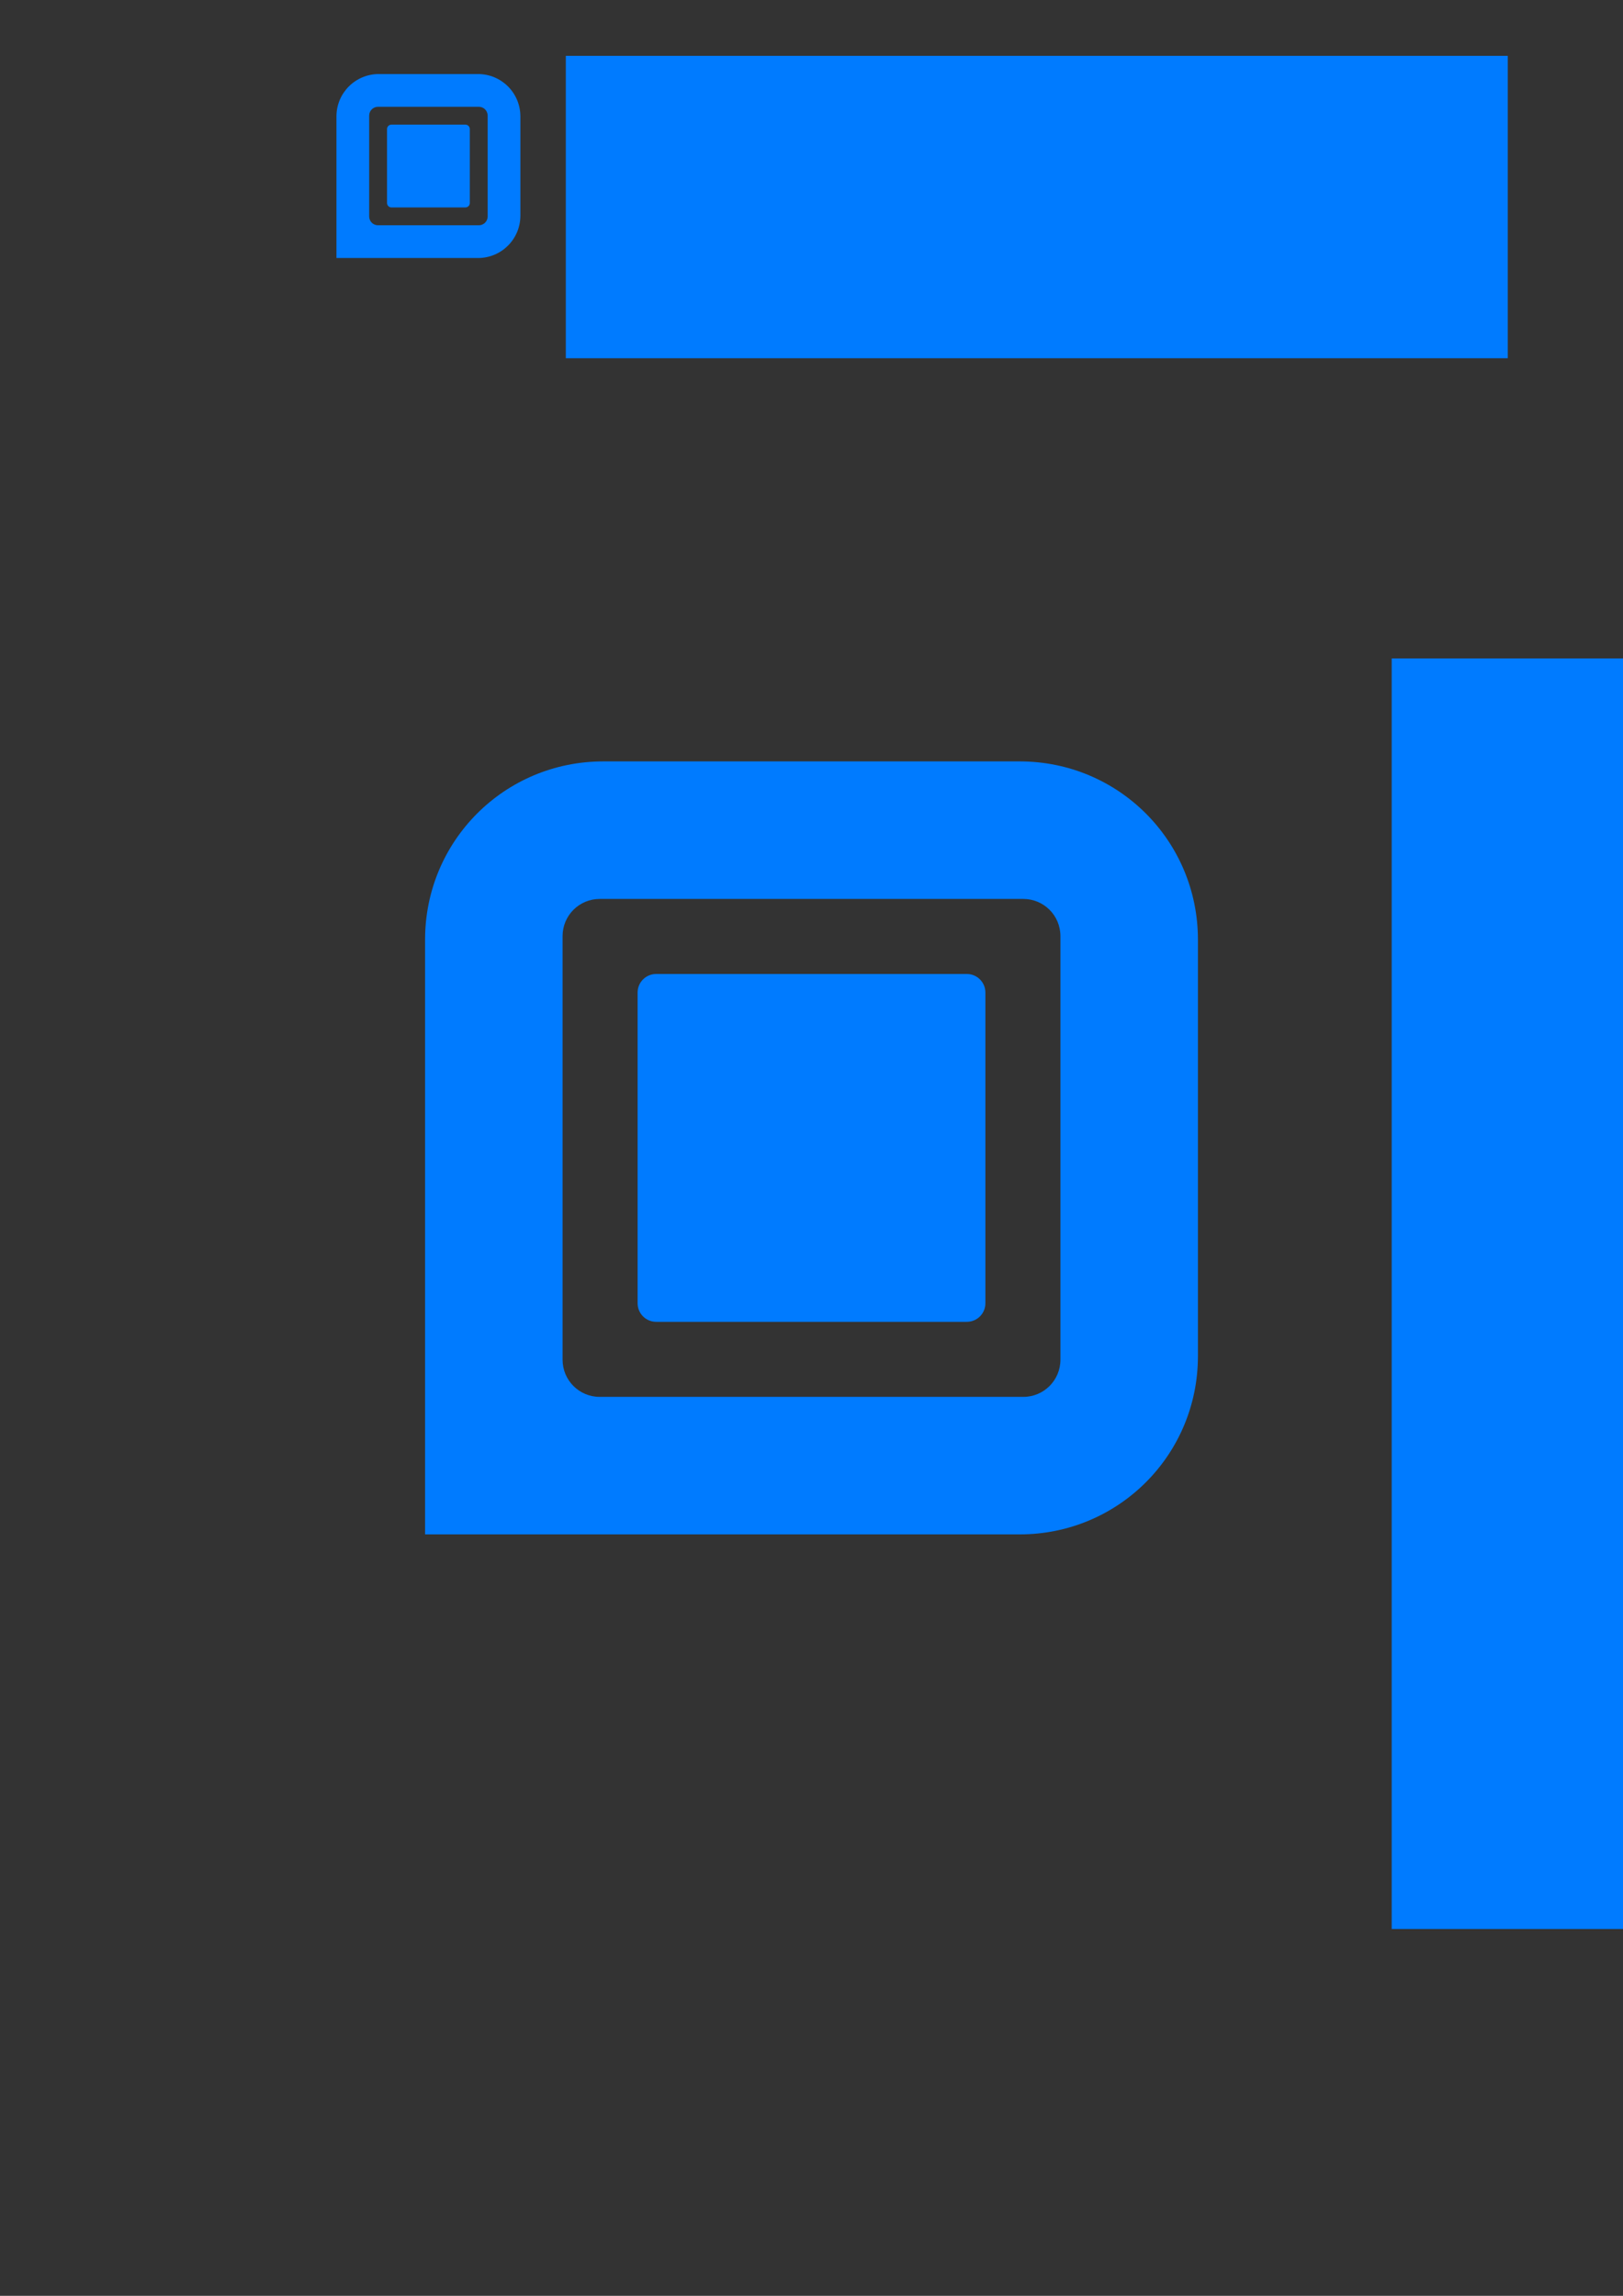 <?xml version="1.0" encoding="UTF-8" standalone="no"?>
<!-- Created with Inkscape (http://www.inkscape.org/) -->

<svg
   xmlns:dc="http://purl.org/dc/elements/1.1/"
   xmlns:cc="http://creativecommons.org/ns#"
   xmlns:rdf="http://www.w3.org/1999/02/22-rdf-syntax-ns#"
   xmlns:svg="http://www.w3.org/2000/svg"
   xmlns="http://www.w3.org/2000/svg"
   xmlns:sodipodi="http://sodipodi.sourceforge.net/DTD/sodipodi-0.dtd"
   xmlns:inkscape="http://www.inkscape.org/namespaces/inkscape"
   width="210mm"
   height="297mm"
   viewBox="0 0 210 297"
   version="1.1"
   id="svg8"
   inkscape:version="0.92.3 (2405546, 2018-03-11)"
   sodipodi:docname="cuerre.svg">
  <rect x="0" y="0" width="210" height="297" fill="#333333" stroke="none"/>
  <defs
     id="defs2" />
  <sodipodi:namedview
     id="base"
     pagecolor="#ffffff"
     bordercolor="#666666"
     borderopacity="1.0"
     inkscape:pageopacity="0.0"
     inkscape:pageshadow="2"
     inkscape:zoom="0.35"
     inkscape:cx="1059.8718"
     inkscape:cy="849.70531"
     inkscape:document-units="mm"
     inkscape:current-layer="layer1"
     showgrid="false"
     inkscape:window-width="1920"
     inkscape:window-height="1017"
     inkscape:window-x="1358"
     inkscape:window-y="-8"
     inkscape:window-maximized="1"
     inkscape:measure-start="-595.646,860.306"
     inkscape:measure-end="-595.646,722.428" />
  <g
     inkscape:label="Capa 1"
     inkscape:groupmode="layer"
     id="layer1">
    <g
       id="g4789"
       transform="translate(-389.723,129.59)">
      <path
         inkscape:connector-curvature="0"
         id="path4562-2"
         d="m -77.599,112.896 -10e-6,36.48 h -39.999 l -39.999,-10e-6 -8e-5,-39.999 -9e-5,-40 v 0 h 36.48"
         style="opacity:1;fill:none;fill-opacity:1;stroke:#000000;stroke-width:6.615;stroke-linecap:square;stroke-linejoin:round;stroke-miterlimit:4;stroke-dasharray:none;stroke-dashoffset:0;stroke-opacity:1;paint-order:normal"
         sodipodi:nodetypes="cccccccc" />
      <g
         id="g4732-1"
         transform="matrix(-1,0,0,1,-236.422,1.225)">
        <circle
           style="opacity:1;fill:#ff0000;fill-opacity:1;stroke:none;stroke-width:5.729;stroke-linecap:square;stroke-linejoin:round;stroke-miterlimit:4;stroke-dasharray:none;stroke-dashoffset:0;stroke-opacity:1;paint-order:normal"
           id="path4572-75-0"
           cx="-139.358"
           cy="87.618"
           r="10" />
      </g>
      <g
         id="g4732"
         transform="translate(1.225,1.225)">
        <circle
           style="opacity:1;fill:#ff0000;fill-opacity:1;stroke:none;stroke-width:5.729;stroke-linecap:square;stroke-linejoin:round;stroke-miterlimit:4;stroke-dasharray:none;stroke-dashoffset:0;stroke-opacity:1;paint-order:normal"
           id="path4572-75"
           cx="-139.358"
           cy="87.618"
           r="10" />
      </g>
      <g
         id="g4732-2"
         transform="rotate(-90,-117.599,108.152)">
        <circle
           style="opacity:1;fill:#ff0000;fill-opacity:1;stroke:none;stroke-width:5.729;stroke-linecap:square;stroke-linejoin:round;stroke-miterlimit:4;stroke-dasharray:none;stroke-dashoffset:0;stroke-opacity:1;paint-order:normal"
           id="path4572-75-7"
           cx="-139.358"
           cy="87.618"
           r="10" />
      </g>
      <path
         inkscape:connector-curvature="0"
         id="path4562-2-4"
         d="m -285.897,404.984 -10e-6,36.48 h -39.999 l -39.999,-2e-5 -8e-5,-39.999 -1e-4,-40 v 0 h 36.48"
         style="opacity:1;fill:none;fill-opacity:1;stroke:#000000;stroke-width:6.615;stroke-linecap:square;stroke-linejoin:round;stroke-miterlimit:4;stroke-dasharray:none;stroke-dashoffset:0;stroke-opacity:1;paint-order:normal"
         sodipodi:nodetypes="cccccccc" />
      <g
         id="g4732-1-5"
         transform="matrix(-1,0,0,1,-444.72,293.312)">
        <circle
           style="opacity:1;fill:#ff0000;fill-opacity:1;stroke:none;stroke-width:5.729;stroke-linecap:square;stroke-linejoin:round;stroke-miterlimit:4;stroke-dasharray:none;stroke-dashoffset:0;stroke-opacity:1;paint-order:normal"
           id="path4572-75-0-7"
           cx="-139.358"
           cy="87.618"
           r="10" />
      </g>
      <g
         id="g4732-8"
         transform="translate(-207.073,293.312)">
        <circle
           style="opacity:1;fill:#ff0000;fill-opacity:1;stroke:none;stroke-width:5.729;stroke-linecap:square;stroke-linejoin:round;stroke-miterlimit:4;stroke-dasharray:none;stroke-dashoffset:0;stroke-opacity:1;paint-order:normal"
           id="path4572-75-6"
           cx="-139.358"
           cy="87.618"
           r="10" />
      </g>
      <g
         id="g4732-2-1"
         transform="rotate(-90,-75.704,358.345)">
        <circle
           style="opacity:1;fill:#ff0000;fill-opacity:1;stroke:none;stroke-width:5.729;stroke-linecap:square;stroke-linejoin:round;stroke-miterlimit:4;stroke-dasharray:none;stroke-dashoffset:0;stroke-opacity:1;paint-order:normal"
           id="path4572-75-7-6"
           cx="-139.358"
           cy="87.618"
           r="10" />
      </g>
      <flowRoot
         xml:space="preserve"
         id="flowRoot4791-8"
         style="font-style:normal;font-variant:normal;font-weight:bold;font-stretch:normal;font-size:13.333px;line-height:1.25;font-family:sans-serif;-inkscape-font-specification:'sans-serif Bold';letter-spacing:0px;word-spacing:0px;fill:#000000;fill-opacity:1;stroke:none"
         transform="matrix(0.265,0,0,0.265,-307.827,132.693)"><flowRegion
           id="flowRegion4793-3"><rect
             id="rect4795-2"
             width="2189.001"
             height="470.731"
             x="190.919"
             y="792.2" /></flowRegion><flowPara
           id="flowPara4797-3"
           style="font-style:normal;font-variant:normal;font-weight:bold;font-stretch:normal;font-size:400px;font-family:Technotot;-inkscape-font-specification:'Technotot Bold'">CUERRE</flowPara></flowRoot>      <g
         id="g4940"
         transform="translate(211.589,103.717)">
        <g
           transform="matrix(-1,0,0,1,-656.309,317.794)"
           id="g4732-1-5-9"
           style="fill:#000000">
          <circle
             r="10"
             cy="87.618"
             cx="-139.358"
             id="path4572-75-0-7-8"
             style="opacity:1;fill:#000000;fill-opacity:1;stroke:none;stroke-width:5.729;stroke-linecap:square;stroke-linejoin:round;stroke-miterlimit:4;stroke-dasharray:none;stroke-dashoffset:0;stroke-opacity:1;paint-order:normal" />
        </g>
        <g
           transform="translate(-418.662,317.794)"
           id="g4732-8-8"
           style="fill:#000000">
          <circle
             r="10"
             cy="87.618"
             cx="-139.358"
             id="path4572-75-6-9"
             style="opacity:1;fill:#000000;fill-opacity:1;stroke:none;stroke-width:5.729;stroke-linecap:square;stroke-linejoin:round;stroke-miterlimit:4;stroke-dasharray:none;stroke-dashoffset:0;stroke-opacity:1;paint-order:normal" />
        </g>
        <g
           transform="rotate(-90,-169.258,476.38)"
           id="g4732-2-1-3"
           style="fill:#000000">
          <circle
             r="10"
             cy="87.618"
             cx="-139.358"
             id="path4572-75-7-6-4"
             style="opacity:1;fill:#000000;fill-opacity:1;stroke:none;stroke-width:5.729;stroke-linecap:square;stroke-linejoin:round;stroke-miterlimit:4;stroke-dasharray:none;stroke-dashoffset:0;stroke-opacity:1;paint-order:normal" />
        </g>
        <g
           id="g4926">
          <path
             inkscape:connector-curvature="0"
             id="path4562-2-4-1"
             d="m -497.486,429.466 -1e-5,36.48 h -39.999 l -39.999,-2e-5 -8e-5,-39.999 -10e-5,-40 v 0 h 36.48"
             style="opacity:1;fill:none;fill-opacity:1;stroke:#000000;stroke-width:6.615;stroke-linecap:square;stroke-linejoin:round;stroke-miterlimit:4;stroke-dasharray:none;stroke-dashoffset:0;stroke-opacity:1;paint-order:normal"
             sodipodi:nodetypes="cccccccc" />
          <flowRoot
             xml:space="preserve"
             id="flowRoot4791-8-6"
             style="font-style:normal;font-variant:normal;font-weight:bold;font-stretch:normal;font-size:13.333px;line-height:1.25;font-family:sans-serif;-inkscape-font-specification:'sans-serif Bold';letter-spacing:0px;word-spacing:0px;fill:#000000;fill-opacity:1;stroke:none"
             transform="matrix(0.265,0,0,0.265,-519.416,157.175)"><flowRegion
               id="flowRegion4793-3-4"><rect
                 id="rect4795-2-0"
                 width="2189.001"
                 height="470.731"
                 x="190.919"
                 y="792.2" /></flowRegion><flowPara
               id="flowPara4797-3-2"
               style="font-style:normal;font-variant:normal;font-weight:bold;font-stretch:normal;font-size:400px;font-family:Technotot;-inkscape-font-specification:'Technotot Bold'">CUERRE</flowPara></flowRoot>        </g>
        <g
           transform="matrix(-1,0,0,1,-658.678,514.114)"
           id="g4732-1-5-9-1"
           style="fill:#000000"
           inkscape:export-xdpi="65.024002"
           inkscape:export-ydpi="65.024002">
          <circle
             r="10"
             cy="87.618"
             cx="-139.358"
             id="path4572-75-0-7-8-5"
             style="opacity:1;fill:#000000;fill-opacity:1;stroke:none;stroke-width:5.729;stroke-linecap:square;stroke-linejoin:round;stroke-miterlimit:4;stroke-dasharray:none;stroke-dashoffset:0;stroke-opacity:1;paint-order:normal" />
        </g>
        <g
           transform="translate(-421.031,514.114)"
           id="g4732-8-8-7"
           style="fill:#000000"
           inkscape:export-xdpi="65.024002"
           inkscape:export-ydpi="65.024002">
          <circle
             r="10"
             cy="87.618"
             cx="-139.358"
             id="path4572-75-6-9-9"
             style="opacity:1;fill:#000000;fill-opacity:1;stroke:none;stroke-width:5.729;stroke-linecap:square;stroke-linejoin:round;stroke-miterlimit:4;stroke-dasharray:none;stroke-dashoffset:0;stroke-opacity:1;paint-order:normal" />
        </g>
        <g
           transform="rotate(-90,-72.282,575.724)"
           id="g4732-2-1-3-5"
           style="fill:#000000"
           inkscape:export-xdpi="65.024002"
           inkscape:export-ydpi="65.024002">
          <circle
             r="10"
             cy="87.618"
             cx="-139.358"
             id="path4572-75-7-6-4-5"
             style="opacity:1;fill:#000000;fill-opacity:1;stroke:none;stroke-width:5.729;stroke-linecap:square;stroke-linejoin:round;stroke-miterlimit:4;stroke-dasharray:none;stroke-dashoffset:0;stroke-opacity:1;paint-order:normal" />
        </g>
        <g
           transform="translate(-2.368,196.32)"
           id="g4926-6">
          <path
             inkscape:connector-curvature="0"
             id="path4562-2-4-1-2"
             d="m -497.486,429.466 -1e-5,36.48 h -39.999 l -39.999,-2e-5 -8e-5,-39.999 -10e-5,-40 v 0 h 36.48"
             style="opacity:1;fill:none;fill-opacity:1;stroke:#000000;stroke-width:6.615;stroke-linecap:square;stroke-linejoin:round;stroke-miterlimit:4;stroke-dasharray:none;stroke-dashoffset:0;stroke-opacity:1;paint-order:normal"
             sodipodi:nodetypes="cccccccc"
             inkscape:export-xdpi="65.024002"
             inkscape:export-ydpi="65.024002" />
          <flowRoot
             xml:space="preserve"
             id="flowRoot4791-8-6-0"
             style="font-style:normal;font-variant:normal;font-weight:bold;font-stretch:normal;font-size:13.333px;line-height:1.25;font-family:sans-serif;-inkscape-font-specification:'sans-serif Bold';letter-spacing:0px;word-spacing:0px;fill:#000000;fill-opacity:1;stroke:none"
             transform="matrix(0.265,0,0,0.265,-508.32,128.304)"><flowRegion
               id="flowRegion4793-3-4-1"><rect
                 id="rect4795-2-0-6"
                 width="2512.249"
                 height="798.021"
                 x="190.919"
                 y="792.2" /></flowRegion><flowPara
               id="flowPara4797-3-2-3"
               style="font-style:normal;font-variant:normal;font-weight:bold;font-stretch:normal;font-size:533.333px;font-family:Technotot;-inkscape-font-specification:'Technotot Bold'">CUERRE</flowPara></flowRoot>        </g>
      </g>
    </g>
    <flowRoot
       xml:space="preserve"
       id="flowRoot4791"
       style="font-style:normal;font-variant:normal;font-weight:bold;font-stretch:normal;font-size:13.333px;line-height:1.25;font-family:sans-serif;-inkscape-font-specification:'sans-serif Bold';letter-spacing:0px;word-spacing:0px;fill:#000000;fill-opacity:1;stroke:none"
       transform="matrix(0.265,0,0,0.265,-651.752,73.896)"><flowRegion
         id="flowRegion4793"><rect
           id="rect4795"
           width="762.665"
           height="309.107"
           x="190.919"
           y="792.2" /></flowRegion><flowPara
         id="flowPara4797"
         style="font-style:normal;font-variant:normal;font-weight:bold;font-stretch:normal;font-size:192px;font-family:Technotot;-inkscape-font-specification:'Technotot Bold'">CUERRE</flowPara></flowRoot>    <path
       inkscape:connector-curvature="0"
       id="path4562-2-4-6"
       d="m 141.729,-455.747 v 36.48 h -39.999 l -39.999,-2e-5 v -39.999 l -10e-5,-40 v 0 h 36.48"
       style="opacity:1;fill:none;fill-opacity:1;stroke:#000000;stroke-width:13.229;stroke-linecap:square;stroke-linejoin:round;stroke-miterlimit:4;stroke-dasharray:none;stroke-dashoffset:0;stroke-opacity:1;paint-order:normal"
       sodipodi:nodetypes="cccccccc" />
    <g
       id="g4732-7"
       transform="translate(222.834,-565.138)">
      <circle
         style="opacity:1;fill:#000000;fill-opacity:1;stroke:none;stroke-width:5.729;stroke-linecap:square;stroke-linejoin:round;stroke-miterlimit:4;stroke-dasharray:none;stroke-dashoffset:0;stroke-opacity:1;paint-order:normal"
         id="path4572-75-5"
         cx="-139.358"
         cy="87.618"
         r="10" />
    </g>
    <g
       id="g4732-7-1"
       transform="translate(222.834,-528.631)">
      <circle
         style="opacity:1;fill:#000000;fill-opacity:1;stroke:none;stroke-width:5.729;stroke-linecap:square;stroke-linejoin:round;stroke-miterlimit:4;stroke-dasharray:none;stroke-dashoffset:0;stroke-opacity:1;paint-order:normal"
         id="path4572-75-5-9"
         cx="-139.358"
         cy="87.618"
         r="10" />
    </g>
    <g
       id="g4732-7-1-8"
       transform="translate(259.341,-565.138)">
      <circle
         style="opacity:1;fill:#000000;fill-opacity:1;stroke:none;stroke-width:5.729;stroke-linecap:square;stroke-linejoin:round;stroke-miterlimit:4;stroke-dasharray:none;stroke-dashoffset:0;stroke-opacity:1;paint-order:normal"
         id="path4572-75-5-9-0"
         cx="-139.358"
         cy="87.618"
         r="10" />
    </g>
    <path
       style="opacity:1;fill:#343a40;fill-opacity:1;stroke:#000000;stroke-width:0.001;stroke-linecap:square;stroke-linejoin:round;stroke-miterlimit:4;stroke-dasharray:none;stroke-dashoffset:0;stroke-opacity:1;paint-order:normal"
       d="m 175.434,-363.474 c -12.773,0 -23.056,10.283 -23.056,23.056 v 53.886 23.056 h 23.056 5.3e-4 53.886 c 12.773,0 23.056,-10.283 23.056,-23.056 v -53.886 c 0,-12.773 -10.283,-23.056 -23.056,-23.056 z m -0.454,17.792 h 54.795 c 2.665,0 4.811,2.145 4.811,4.811 v 54.795 c 0,2.665 -2.145,4.811 -4.811,4.811 h -54.795 c -2.665,0 -4.811,-2.145 -4.811,-4.811 v -54.795 c 0,-2.665 2.145,-4.811 4.811,-4.811 z"
       id="rect867-0"
       inkscape:export-xdpi="65.024002"
       inkscape:export-ydpi="65.024002"
       inkscape:connector-curvature="0" />
    <path
       inkscape:connector-curvature="0"
       style="opacity:1;fill:#000000;fill-opacity:1;stroke:#000000;stroke-width:0.001;stroke-linecap:square;stroke-linejoin:round;stroke-miterlimit:4;stroke-dasharray:none;stroke-dashoffset:0;stroke-opacity:1;paint-order:normal"
       d="m -5.561,-362.909 c -12.773,0 -23.057,10.283 -23.057,23.056 v 53.886 23.056 h 23.057 v 0 H 48.324 c 12.773,0 23.056,-10.283 23.056,-23.056 v -53.886 c 0,-12.773 -10.283,-23.056 -23.056,-23.056 z"
       id="rect867-0-2" />
    <g
       id="g4732-7-3-4"
       transform="translate(138.531,-422.735)"
       style="fill:#ffffff">
      <circle
         style="opacity:1;fill:#ffffff;fill-opacity:1;stroke:none;stroke-width:5.729;stroke-linecap:square;stroke-linejoin:round;stroke-miterlimit:4;stroke-dasharray:none;stroke-dashoffset:0;stroke-opacity:1;paint-order:normal"
         id="path4572-75-5-7-1"
         cx="-139.358"
         cy="87.618"
         r="10" />
    </g>
    <g
       id="g4732-7-3-4-7"
       transform="translate(182.948,-422.735)"
       style="fill:#ffffff">
      <circle
         style="opacity:1;fill:#ffffff;fill-opacity:1;stroke:none;stroke-width:5.729;stroke-linecap:square;stroke-linejoin:round;stroke-miterlimit:4;stroke-dasharray:none;stroke-dashoffset:0;stroke-opacity:1;paint-order:normal"
         id="path4572-75-5-7-1-3"
         cx="-139.358"
         cy="87.618"
         r="10" />
    </g>
    <g
       id="g4732-7-3-4-8"
       transform="translate(138.531,-378.318)"
       style="fill:#ffffff">
      <circle
         style="opacity:1;fill:#ffffff;fill-opacity:1;stroke:none;stroke-width:5.729;stroke-linecap:square;stroke-linejoin:round;stroke-miterlimit:4;stroke-dasharray:none;stroke-dashoffset:0;stroke-opacity:1;paint-order:normal"
         id="path4572-75-5-7-1-4"
         cx="-139.358"
         cy="87.618"
         r="10" />
    </g>
    <rect
       style="opacity:1;fill:#343a40;fill-opacity:1;stroke:#000000;stroke-width:0.001;stroke-linecap:square;stroke-linejoin:round;stroke-miterlimit:4;stroke-dasharray:none;stroke-dashoffset:0;stroke-opacity:1;paint-order:normal"
       id="rect1043"
       width="44.999"
       height="44.999"
       x="179.878"
       y="-335.974"
       ry="2.405"
       inkscape:export-xdpi="65.024002"
       inkscape:export-ydpi="65.024002" />
    <path
       style="opacity:1;fill:#000000;fill-opacity:1;stroke:#000000;stroke-width:0.001;stroke-linecap:square;stroke-linejoin:round;stroke-miterlimit:4;stroke-dasharray:none;stroke-dashoffset:0;stroke-opacity:1;paint-order:normal"
       d="m 74.085,-233.016 c -12.773,0 -23.056,10.283 -23.056,23.056 v 53.886 23.056 h 23.056 53.886 c 12.773,0 23.056,-10.283 23.056,-23.056 v -53.886 c 0,-12.773 -10.283,-23.056 -23.056,-23.056 z m -0.454,17.792 h 54.795 c 2.665,0 4.811,2.145 4.811,4.811 v 54.795 c 0,2.665 -2.145,4.811 -4.811,4.811 H 73.631 c -2.665,0 -4.811,-2.145 -4.811,-4.811 v -54.795 c 0,-2.665 2.145,-4.811 4.811,-4.811 z"
       id="rect867-0-5"
       inkscape:connector-curvature="0" />
    <g
       id="g4732-7-3-5"
       transform="translate(227.886,-283.134)"
       style="fill:#000000">
      <circle
         style="opacity:1;fill:#000000;fill-opacity:1;stroke:none;stroke-width:5.729;stroke-linecap:square;stroke-linejoin:round;stroke-miterlimit:4;stroke-dasharray:none;stroke-dashoffset:0;stroke-opacity:1;paint-order:normal"
         id="path4572-75-5-7-3"
         cx="-139.358"
         cy="87.618"
         r="10" />
    </g>
    <g
       id="g4732-7-3-5-1"
       transform="translate(252.886,-283.134)"
       style="fill:#000000">
      <circle
         style="opacity:1;fill:#000000;fill-opacity:1;stroke:none;stroke-width:5.729;stroke-linecap:square;stroke-linejoin:round;stroke-miterlimit:4;stroke-dasharray:none;stroke-dashoffset:0;stroke-opacity:1;paint-order:normal"
         id="path4572-75-5-7-3-3"
         cx="-139.358"
         cy="87.618"
         r="10" />
    </g>
    <g
       id="g4732-7-3-5-1-5"
       transform="translate(227.886,-258.134)"
       style="fill:#000000">
      <circle
         style="opacity:1;fill:#000000;fill-opacity:1;stroke:none;stroke-width:5.729;stroke-linecap:square;stroke-linejoin:round;stroke-miterlimit:4;stroke-dasharray:none;stroke-dashoffset:0;stroke-opacity:1;paint-order:normal"
         id="path4572-75-5-7-3-3-6"
         cx="-139.358"
         cy="87.618"
         r="10" />
    </g>
    <path
       style="opacity:1;fill:#6c757d;fill-opacity:1;stroke:#000000;stroke-width:0.001;stroke-linecap:square;stroke-linejoin:round;stroke-miterlimit:4;stroke-dasharray:none;stroke-dashoffset:0;stroke-opacity:1;paint-order:normal"
       d="m 338.682,-364.512 c -12.773,0 -23.056,10.283 -23.056,23.056 v 53.886 23.056 h 23.056 5.3e-4 53.886 c 12.773,0 23.056,-10.283 23.056,-23.056 v -53.886 c 0,-12.773 -10.283,-23.056 -23.056,-23.056 z m -0.454,17.792 h 54.795 c 2.665,0 4.811,2.145 4.811,4.811 v 54.795 c 0,2.665 -2.145,4.811 -4.811,4.811 h -54.795 c -2.665,0 -4.811,-2.145 -4.811,-4.811 v -54.795 c 0,-2.665 2.145,-4.811 4.811,-4.811 z"
       id="rect867-0-24"
       inkscape:export-xdpi="65.024002"
       inkscape:export-ydpi="65.024002"
       inkscape:connector-curvature="0" />
    <rect
       style="opacity:1;fill:#6c757d;fill-opacity:1;stroke:#000000;stroke-width:0.001;stroke-linecap:square;stroke-linejoin:round;stroke-miterlimit:4;stroke-dasharray:none;stroke-dashoffset:0;stroke-opacity:1;paint-order:normal"
       id="rect1043-9"
       width="44.999"
       height="44.999"
       x="343.125"
       y="-337.012"
       ry="2.405"
       inkscape:export-xdpi="65.024002"
       inkscape:export-ydpi="65.024002" />
    <path
       style="opacity:1;fill:#007bff;fill-opacity:1;stroke:#000000;stroke-width:0.001;stroke-linecap:square;stroke-linejoin:round;stroke-miterlimit:4;stroke-dasharray:none;stroke-dashoffset:0;stroke-opacity:1;paint-order:normal"
       d="m 291.642,-227.136 c -12.773,0 -23.056,10.283 -23.056,23.056 v 53.886 23.056 h 23.056 5.3e-4 53.886 c 12.773,0 23.056,-10.283 23.056,-23.056 v -53.886 c 0,-12.773 -10.283,-23.056 -23.056,-23.056 z m -0.454,17.792 h 54.795 c 2.665,0 4.811,2.145 4.811,4.811 v 54.795 c 0,2.665 -2.145,4.811 -4.811,4.811 h -54.795 c -2.665,0 -4.811,-2.145 -4.811,-4.811 v -54.795 c 0,-2.665 2.145,-4.811 4.811,-4.811 z"
       id="rect867-0-25"
       inkscape:export-xdpi="65.024002"
       inkscape:export-ydpi="65.024002"
       inkscape:connector-curvature="0" />
    <rect
       style="opacity:1;fill:#007bff;fill-opacity:1;stroke:#000000;stroke-width:0.001;stroke-linecap:square;stroke-linejoin:round;stroke-miterlimit:4;stroke-dasharray:none;stroke-dashoffset:0;stroke-opacity:1;paint-order:normal"
       id="rect1043-7"
       width="44.999"
       height="44.999"
       x="296.086"
       y="-199.636"
       ry="2.405"
       inkscape:export-xdpi="65.024002"
       inkscape:export-ydpi="65.024002" />
    <flowRoot
       xml:space="preserve"
       id="flowRoot4791-4"
       style="font-style:normal;font-variant:normal;font-weight:bold;font-stretch:normal;font-size:13.333px;line-height:1.25;font-family:sans-serif;-inkscape-font-specification:'sans-serif Bold';letter-spacing:0px;word-spacing:0px;fill:#000000;fill-opacity:1;stroke:none"
       transform="matrix(0.265,0,0,0.265,343.069,-413.682)"><flowRegion
         id="flowRegion4793-6"><rect
           id="rect4795-25"
           width="762.665"
           height="309.107"
           x="190.919"
           y="792.2" /></flowRegion><flowPara
         id="flowPara4797-5"
         style="font-style:normal;font-variant:normal;font-weight:bold;font-stretch:normal;font-size:192px;font-family:Potra;-inkscape-font-specification:'Potra Bold'">CUERRE</flowPara></flowRoot>    <g
       id="g200"
       transform="matrix(0.238,0,0,0.238,30.443,-13.864)">
      <path
         inkscape:connector-curvature="0"
         id="rect867-0-25-9"
         d="m 78.057,98.5 c -12.773,0 -23.056,10.283 -23.056,23.056 v 53.886 23.056 h 23.056 5.16e-4 53.886 c 12.773,0 23.056,-10.283 23.056,-23.056 v -53.886 c 0,-12.773 -10.283,-23.056 -23.056,-23.056 z m -0.454,17.792 h 54.795 c 2.665,0 4.811,2.145 4.811,4.811 v 54.795 c 0,2.665 -2.145,4.811 -4.811,4.811 H 77.603 c -2.665,0 -4.811,-2.145 -4.811,-4.811 v -54.795 c 0,-2.665 2.145,-4.811 4.811,-4.811 z m 7.303,9.708 c -1.333,0 -2.406,1.073 -2.406,2.406 v 40.188 c 0,1.333 1.073,2.406 2.406,2.406 h 40.188 c 1.333,-1e-5 2.406,-1.073 2.406,-2.406 v -40.188 c 0,-1.333 -1.073,-2.406 -2.406,-2.406 z"
         style="opacity:1;fill:#007bff;fill-opacity:1;stroke:#000000;stroke-width:0.001;stroke-linecap:square;stroke-linejoin:round;stroke-miterlimit:4;stroke-dasharray:none;stroke-dashoffset:0;stroke-opacity:1;paint-order:normal" />
      <flowRoot
         transform="matrix(0.265,0,0,0.265,129.112,-121.325)"
         style="font-style:normal;font-variant:normal;font-weight:bold;font-stretch:normal;font-size:13.333px;line-height:1.25;font-family:sans-serif;-inkscape-font-specification:'sans-serif Bold';letter-spacing:0px;word-spacing:0px;fill:#007bff;fill-opacity:1;stroke:none"
         id="flowRoot4791-4-6"
         xml:space="preserve"><flowRegion
           style="fill:#007bff;fill-opacity:1"
           id="flowRegion4793-6-5"><rect
             style="fill:#007bff;fill-opacity:1"
             y="792.2"
             x="190.919"
             height="620.234"
             width="1932.422"
             id="rect4795-25-5" /></flowRegion><flowPara
           style="font-style:normal;font-variant:normal;font-weight:300;font-stretch:normal;font-size:400px;font-family:Potra;-inkscape-font-specification:'Potra Light';fill:#007bff;fill-opacity:1"
           id="flowPara4797-5-7">cuerre</flowPara></flowRoot>    </g>
    <path
       style="opacity:1;fill:#007bff;fill-opacity:1;stroke:#000000;stroke-width:0.001;stroke-linecap:square;stroke-linejoin:round;stroke-miterlimit:4;stroke-dasharray:none;stroke-dashoffset:0;stroke-opacity:1;paint-order:normal"
       d="m 78.057,98.5 c -12.773,0 -23.056,10.283 -23.056,23.056 v 53.886 23.056 h 23.056 5.3e-4 53.886 c 12.773,0 23.056,-10.283 23.056,-23.056 v -53.886 c 0,-12.773 -10.283,-23.056 -23.056,-23.056 z m -0.454,17.792 h 54.795 c 2.665,0 4.811,2.145 4.811,4.811 v 54.795 c 0,2.665 -2.145,4.811 -4.811,4.811 h -54.795 c -2.665,0 -4.811,-2.145 -4.811,-4.811 v -54.795 c 0,-2.665 2.145,-4.811 4.811,-4.811 z m 7.303,9.708 c -1.333,0 -2.406,1.073 -2.406,2.406 v 40.188 c 0,1.333 1.073,2.405 2.406,2.405 h 40.188 c 1.333,0 2.406,-1.072 2.406,-2.405 v -40.188 c 0,-1.333 -1.073,-2.406 -2.406,-2.406 z"
       id="rect867-0-25-9-0"
       inkscape:connector-curvature="0"
       inkscape:export-xdpi="65.024002"
       inkscape:export-ydpi="65.024002" />
    <flowRoot
       xml:space="preserve"
       id="flowRoot4791-4-6-3"
       style="font-style:normal;font-variant:normal;font-weight:bold;font-stretch:normal;font-size:13.333px;line-height:1.25;font-family:sans-serif;-inkscape-font-specification:'sans-serif Bold';letter-spacing:0px;word-spacing:0px;fill:#007bff;fill-opacity:1;stroke:none"
       transform="matrix(0.265,0,0,0.265,129.477,-124.748)"
       inkscape:export-xdpi="65.024002"
       inkscape:export-ydpi="65.024002"><flowRegion
         id="flowRegion4793-6-5-9"
         style="fill:#007bff;fill-opacity:1"><rect
           id="rect4795-25-5-6"
           width="1932.422"
           height="620.234"
           x="190.919"
           y="792.2"
           style="fill:#007bff;fill-opacity:1" /></flowRegion><flowPara
         id="flowPara4797-5-7-5"
         style="font-style:normal;font-variant:normal;font-weight:normal;font-stretch:normal;font-size:400px;font-family:Nineteenth;-inkscape-font-specification:Nineteenth;fill:#007bff;fill-opacity:1">Cuerre</flowPara></flowRoot>  </g>
</svg>
